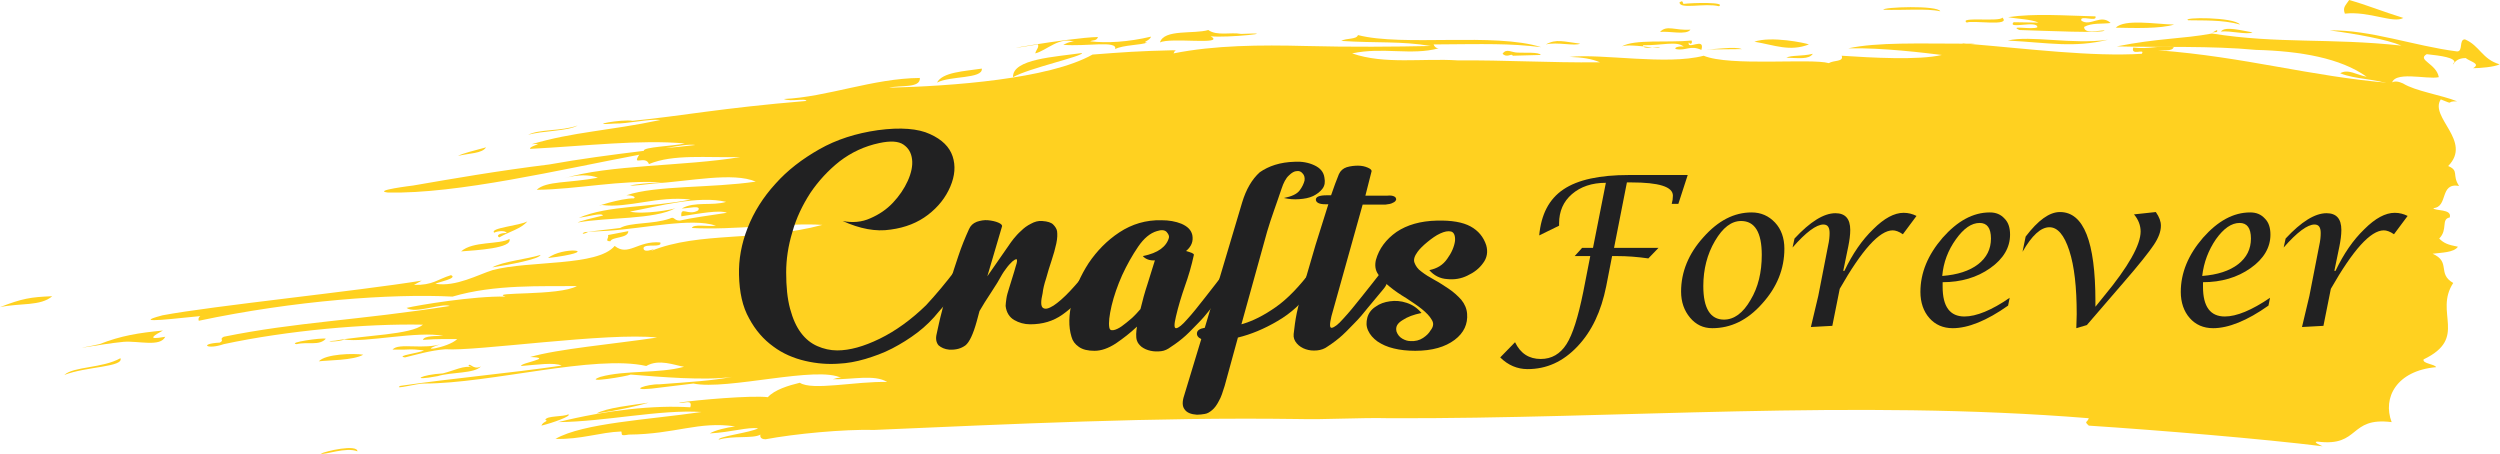 <svg version="1.1" id="Layer_1" xmlns="http://www.w3.org/2000/svg" x="0" y="0" viewBox="0 0 641.4 116.5" xml:space="preserve"><style>.st0{fill:#ffd120}.st1{fill:#212122}</style><path class="st0" d="M13.4 76c-5.5.2-7.8.6-13.4 2.8 5.2-1.1 10.4-.2 13.4-2.8zm28.4 8.8c-6.2.6-10.7 1.3-16.3 3.5-10.4 2.1 0 0 6.2-.6 3.9-.3 9.4 1.4 10.7-1.3-5.3 1-2.6-.5-.6-1.6zm327.8-72.5c-.2.1-.4.1-.6.1.2 0 .4 0 .6-.1zm264.9 5.2c1.6 0 5.5-.3 6.8-1-4.5-1.3-5.1-4.8-8.9-6.4-1.6 0-.4 3.1-2 3.1-11-1.4-22.3-5.6-32.7-5.4 6.8.9 14.6 2.3 18.4 3.9-18.5-2-31.5-.4-48.6-3.1-7.5 1.4-14 1.2-24.4 3.3 11.4.3 24-.2 35.7.9 11.4.3 21.7 2.1 28.4 6.9-2.6-.5-4.8-2.1-6.8-.9 3.9 1.6 9.4 1.4 13.2 3 .1-3.9 9.1-1.3 12.1-2-.6-3.5-5.7-4.4-3.1-5.9 3.7.4 7.4.9 7.1 2.2.6-.8 1.6-1.2 2.9-1.2 1.3 1 3.9 1.4 1.9 2.6zm-483.6 42c-1.7-.1-2 1.1 0 0zM214 97.4c-.3.2-.2.1 0 0z"/><path class="st0" d="M629.7 15.9c-.2.2-.3.4-.4.7.3-.3.4-.5.4-.7zm-72-3.8c-4.2-.5-6.2.6-10.4.1-.7 2.3 3.2.1 2.2 1.6-12.7.8-29.4-1.3-43.9-2.5.6 0 1.1-.1 1.1-.1h-2.3c-.3 0-.7-.1-1-.1.1 0 .2.1.3.1-11.1 0-22.1-.4-29.5 1.2 8.8-.2 19.8 1.2 24 1.7-5.9 1.4-18.2.7-25.7.2.6 1.6-2 1.1-3.3 1.9-4.5-1.3-25.4.9-32.1-1.9-9.5 2.5-26-.6-34.4.3 3.2.1 5.8.5 7.8 1.4-13.6.1-24.3-.6-36.4-.5-9.1-.6-18.9 1.1-27.2-1.8 7.9-1.7 15.2.6 22.2-1.3-.6 0-1.1-.4-1.3-1 13.6-.1 19.2-.3 27.6.7-11.9-3.8-35.4-.1-47-3.1-.4 1.2-2.9.7-4.3 1.5 9.1.6 15.3 0 23 1.3-8.8.2-20.8.3-32.2 0-11.4-.3-23.4-.2-33.8 1.9.4-1.2 1.3-.7-.3-.8-8.8.2-12.7.5-20.5 1.1-11.2 6.3-36.2 8.1-52.2 8.5 2.9-.7 8.1.2 7.9-2.5-12 .1-23.8 4.9-34.9 5.4 1.9.8 5.5-.3 5.8.5-21.8 1.8-32.3 3.9-44.6 5.1-2.6-.5-12.4 1.3-4.6.7 3.2.1 9.1-1.3 11.7-.9-13.4 2.8-22.2 3-33 6.2 3.9-.3-.7.4-.4 1.2 15-.8 28-2.4 39.7-1.4-2.8.7-10.9.9-10.5 1.9-8.2 1-16.5 2.1-24.3 3.5-13 1.6-25.1 3.7-34.9 5.4 0 0-10.7 1.3-6.5 1.8 17.9.4 44.3-5.9 64.5-9.7-2 3.1 1.6 0 2.5 2.4 6.2-2.6 14.7-1.6 23.4-1.8-14.3 2.4-33.8 1.9-45.3 5.5 3.6-1.1 6.8-1 8.8-.2-7.5 1.4-13.3.8-15.7 3.1 10.4-.1 21.5-2.6 32.2-1.9-7.2.2-13 1.6-2.3.3 9.4-.6 20.5-3 26.3-.5-11.4 1.7-25.4.9-33.2 3.5 1.6 0 2.6.5 1.9.8-3.2-.1-11.1 2.5-8.2 1.7 6.8.9 14.3-2.4 22.8-1.4-10.4 2.1-21.1 1.4-28.7 4.7 2.3-.3 5.9-1.4 6.2-.6-2.9.7-5.9 1.4-6.5 1.8 7.5-1.4 19.8-.7 25.1-3.7-.7.4-8.2 1.7-11.7.9 7.5-1.4 17.6-4.2 24.7-2.5-3.6 1.1-8.1-.2-11.4 1.7 1.6 0 5.2-1 4.2.5-2.6 1.5-4.5-1.3-4.3 1.5 4.6-.7 9.8-1.7 11.7-.9-4.6.7-9.1 1.3-12.1 2-1.6 0-1.3-1.2-2.6-.5-4.3 1.5-10.1.9-12.7 2.4l-8.5 1 5.5-.3c9.4-.6 21.2-3.4 27.6-1.3-2.3.3-5.8-.5-6.2.6 10.7.6 24.4-1.4 33.5-.8-16 4.3-31.5 1.6-44 6.7 2.6-1.5-2 1.1-1.9-.8.4-1.2 4.9.1 4.3-1.4-5.8-.5-8.2 3.7-11.7.9-4.4 5.3-21.9 3.7-31.3 6.2-3.6 1.1-9.5 4.4-14.7 3.5.7-.4 5.9-1.4 4-2.2-3.6 1.1-4.6 2.6-9.5 2.5.7-.4 1.3-.7 2-1.1-16.6 2.7-53.8 6.5-66.5 8.9-9.5 2.5 5.8.5 9.7.2 0 0-.7.4-.4 1.2 24.5-5.2 49.5-7 65.1-6.2 10.8-3.2 23.1-2.6 31.9-2.7-4.6 2.6-22.8 1.4-18.3 2.7-8.1-.2-22.5 2.2-25.4 2.9 2.2 1.6 9.1-1.3 11.1-.5-23.5 3.7-39.4 4.1-58 7.9-1.3.7.3.8-1 1.5-5.5.3-3.3 1.9 1 .4 16.3-3.5 36.5-5.3 51.1-5-3 2.6-15 2.7-22.5 4.1-3.9.3 1 .4 2.3-.3 5.2.9 19.2-2.3 25.4-.9-1.6 0-4.9-.1-5.2 1 3.9-.3 7.2-.2 8.8-.2-2.3 2.3-11.5 3.6-3.6 1.1-4.9 1.8-11.4-.3-13 1.6 4.9.1 3.9-.3 8.1.2-1.3.7-7.5 1.4-4.9 1.8 2.9-.7 6.5-1.8 10.4-2.1 7.5.6 41.7-4.4 54.3-3-11.4 1.7-25.4 2.9-32.6 5 6.5.2-2.6 1.5-2.3 2.3 3.9-.3 8.5-1 10.4-.1-13.7 2-27.7 3.2-41.4 5.2-2 1.1 4.6-.7 6.2-.6 16.9 0 43.7-7.5 56.9-4.5 3.3-1.9 7.2-.2 9.7.2-6.5 1.8-15 .8-21.5 2.6-4.9 1.8 7.2-.2 7.8-.6 7.5.6 19.1 1.6 26 .6-5.2 1-10.8 1.3-18.6 1.9-3.2-.1-8.2 1.7-2 1.1l10.7-1.3c8.7 1.8 31.9-4.7 38-1.4-.7-.3-1.8.2-2.2.3 4.9.1 10.7-1.3 13.9.7-8.1-.2-19.2 2.3-22.4.2-2.9.7-6.5 1.8-8.2 3.7-4.2-.5-18.2.7-22.8 1.4 1 .4 3.6-1.1 2.9 1.2-9.1-.6-21.5.7-33.9 3.8 12-.1 26.1-3.3 36.8-2.6-13.7 2-30.3 2.8-37.5 6.9 6.5.2 11.4-1.7 16.9-1.9.3.8-.4 1.2 1.9.8 12-.1 17.9-3.5 27.3-2.1-2.3.3-5.2 1-6.5 1.8 5.5-.3 9.8-1.7 12.4-1.3-2 1.1-10.4 2.1-10.1 2.9 3.6-1.1 8.8-.2 10.7-1.3 0 0-.4 1.2 1.3 1.2 7.5-1.4 19.9-2.6 28-2.4 34.8-1.5 71.9-3.3 108.2-2.8 8.1.2 15.9-.4 24-.2 58.8.2 118.7-4.9 179.3 0-.4 1.2-1.3.7 0 1.9 18.2 1.2 44.7 3.4 60 5.3 0 0-2.9-1.2-1.3-1.2 11 1.4 7.9-6.4 19-5-2.4-6.3 1.3-13.2 11.4-14.1-.3-.8-3.6-.9-3.2-2 11.5-5.5 2.6-12 7.6-19.6-4.2-2.4-.5-5.4-5.3-7.5 2.3-.3 5.5-.3 6.5-1.8-2.6-.5-3.6-.9-4.8-2.1 2.3-2.3.4-5 2.7-5.4.7-2.3-3.9-1.6-4.2-2.4 3.9-.3 1.5-6.6 6.6-5.7-1.9-2.8.1-3.9-2.8-5.1 6.3-6.4-4.9-12.5-1.9-17.1 3.9 1.6 1 .4 4.2.5-3.9-1.6-10.7-2.6-13.9-4.6-1-.4-1.9-.8-3.2-.1-20.7-1.7-37.2-6.7-59.6-8.4 1-.1 3.6.4 4-.8zM170.7 38c3-.5 6.1-1.1 7.7-.8-2.6.3-5.2.6-7.7.8zM16.5 96.2c5.6-2.2 15.3-2 14.4-4.3-4.6 2.6-12.1 2.1-14.4 4.3zm101-56.2c2.9-.7 6.2-.6 7.2-2.2-2.9.8-5.9 1.5-7.2 2.2zm18-5.4c3.6-1.1 10.1-.9 12.7-2.4-4.2 1.5-10 .9-12.7 2.4z"/><path class="st0" d="M128.1 60.9c2.6-1.5 5.6-2.2 7.2-4.1-2 1.1-9.8 1.7-8.5 2.9.7-.4 2.9-.7 3.2.1-1.6-.1-2.9.6-1.9 1.1zm-52 27.4c2.9-.7 5.8.5 7.5-1.4-1-.3-10.1 1-7.5 1.4zm54.6-27c-2.6 1.5-9.4.5-12.4 3.2 3.9-.3 13.3-.8 12.4-3.2zM81.8 92.7c2.3-.3 8.8-.2 11.4-1.7-2.5-.4-9.7-.2-11.4 1.7zm56.9-27.3c-3.6 1.1-9.8 1.7-12.4 3.2 4.5-.7 12-2.1 12.4-3.2zm1.9.8l2.3-.3c11.4-1.7 1.4-2.7-2.3.3zm16-4.3c.4-1.2 4.6-.7 4.6-2.6l-5.2 1c.3.8-1 1.6.6 1.6zm95.3-44.3c-4.6.7-10.1.9-11.5 3.6 3.3-1.8 11.8-.9 11.5-3.6zM113.6 95.8c-5.5.3-8.8 2.1-1.3.7 3.6-1.1 9.4-.6 11.1-2.5-2 1.1-2.9-1.2-3.2-.1l1 .4c-2-.7-4.7.8-7.6 1.5zm152.7-84.4c.3.8-.4 1.2-.7 2.3 2.9-.7 6.3-4.5 10.1-2.9-1-.4-2.9.7-2.9.7 5.8.5 14-1.2 13.3 1.1 2-1.1 6.8-1 8.2-1.7-1.6 0 .7-.4 1-1.5-5.9 1.4-11.4 1.7-15.6 1.2.7-.4 1.6 0 2-1.1-7.2.1-32 4.6-15.4 1.9zm-184 105c1 .4 6.5-1.8 9.4-.6 0-1.9-8.1-.1-9.4.6zM277.6 13.6c-6.8 1-17.9 1.5-17.7 6.2 4-2.3 18.1-5.4 17.7-6.2zm33-4.3c4.2.5 18.9-1.1 7.8-.6-2.6-.5-6.2.6-8.4-1-3.6 1.1-11.4-.3-12.4 3.2 2.6-1.4 17.1.8 13-1.6zm-171.7 99.9c2.9-.7 7.9-2.5 6.9-2.9-1.3.7-5.5.3-5.9 1.4 1 .4-.6.4-1 1.5zm27.5-5.9c-4.6.7-10.7 1.3-13.4 2.8 4.6-.7 9.8-1.7 13.4-2.8zm223-89.8c-1.6 0-2.9-1.2-3.9.3 1.3 1.2 2.3-.3 2.6.5l7.2-.2c-.4-.8-4.3-.5-5.9-.6zm16-2.3c-4.2-.5-6.1-1.3-8.8.2 2.9-.7 7.4.5 8.8-.2zM441 1.6c2-1.1-6.8-.9-9.1-.6-.3-.8-.3-.8-1-.4 0 1.9 6.5.1 10.1 1zm-15.2 10.5c-.5 0-1.2.1-1.9.1 1.2.1 2 .1 1.9-.1zm10.7.6l10.4-.1c-1.9-.8-7.1.2-10.4.1zm-12.6-.5c-.7-.1-1.5-.2-2.3-.3.2.4 1.2.4 2.3.3z"/><path class="st0" d="M421.6 11.9c0-.1-.1-.2 0-.3 4.6.1 8.7-1.2 10.4.4-.8-.3-2.8.2-2 .6 2.6.5 3.6-1.1 6.5.2 1.1-3.5-3.9.3-3.2-2 .3.8 1 .4.7-.4-6.2.6-14.6-.4-17.9 1.5 1.3-.4 3.5-.2 5.5 0zm12.1-4.3c-3.9.3-6.1-1.3-7.8.6 2.3-.3 6.8.9 7.8-.6zm30.4 3.8c-1-.4-9.7-2.2-14-.7 5.3.9 9.1 2.6 14 .7zm1 2.4c-2.9.7-5.5.3-6.8 1 3.2.1 5.8.5 6.8-1zm32.7-10.9c-.6-1.6-14.9-1.1-14.6-.4 4.9.2 11.1-.4 14.6.4zm15.9 1.6c-.4 1.2-11.4-.3-9.1 1.3 1.3-.7 11.6 1.1 9.1-1.3zm2.9 1.2c-1.7 1.9 6.2-.6 6.1 1.3-1.3.7-7.5-.6-4.6.7 6.5.2 22.1.9 21.8.1-1.6 0-5.2 1-5.2-.9 2-1.1 4.6-.7 6.8-1-2.5-2.4-5.2 1-7.5-.6-.6-1.6 4.2.5 3.6-1.1-8.1-.2-15.6-.8-22.4.2 2.6.5 5.8.5 7.8 1.4l-6.4-.1zm24.2 4.5c-9.1 1.3-19.8-1.2-25.7.2 10.8.6 16.9 1.9 25.7-.2zm17-3.9c-4.9-.1-12.6-1.5-15 .8 4.9.1 11.4.3 15-.8zm16.9 0c-1.6-2-15.2-1.9-13.3-1.1 3.3.1 8.8-.2 13.3 1.1zm-5.9 1.4c-.7.4-1.3.7-1.3.7.7-.3 1.6.1 1.3-.7zm1 .4c2.3-.3 6.8.9 8.1.2-2.6-.4-7.1-1.7-8.1-.2zm46.8-3.5c-5.5-1.7-9.3-3.3-13.9-4.6-1 1.5-1.7 1.9-1.1 3.5 6.3-.7 12.4 2.6 15 1.1z"/><g id="XMLID_243_"><path id="XMLID_255_" class="st1" d="M240.9 79.9c-1.6 2-3.4 3.8-5.5 5.4-2.1 1.6-4.2 2.9-6.5 4.1s-4.6 2-6.9 2.7c-2.4.7-4.6 1.1-6.8 1.2-2.7.2-5.6 0-8.6-.7s-5.8-1.9-8.2-3.7c-2.5-1.8-4.6-4.2-6.2-7.2-1.7-3-2.5-6.7-2.6-11.2-.1-3.9.6-7.9 2.2-12s4-7.9 7.1-11.3c3.1-3.5 6.9-6.4 11.3-8.9s9.4-4.1 15-4.9c5.9-.8 10.4-.4 13.4 1 3.1 1.4 5 3.3 5.8 5.7.8 2.4.6 5-.6 7.8s-3.1 5.2-5.7 7.2-5.8 3.3-9.6 3.8c-3.8.6-7.9-.2-12.3-2.2 2.5.5 4.9.3 7.1-.7 2.3-1 4.2-2.3 5.8-4 1.6-1.7 2.9-3.6 3.8-5.6.9-2 1.3-3.9 1.1-5.5-.2-1.7-.9-2.9-2.2-3.8-1.3-.9-3.4-1-6.2-.4-3.8.8-7.2 2.4-10.2 4.7-2.9 2.3-5.4 5-7.5 8.1-2 3.1-3.6 6.4-4.6 10-1.1 3.6-1.6 7.1-1.6 10.4 0 3.6.3 6.7 1 9.3.7 2.6 1.6 4.6 2.8 6.2 1.2 1.6 2.6 2.7 4.2 3.4 1.6.7 3.3 1.1 5.1 1.1 3.2 0 6.8-1 10.9-3 4.1-2 8.1-4.9 11.9-8.6 2.6-2.8 5.1-5.8 7.6-9.1 0 .1.1.2.3.5.2.3.4.6.5 1.1.1.5.1 1 .1 1.6-.1.6-.4 1.2-.9 1.9-.8 1.1-1.6 2.1-2.3 3-.4.9-1.2 1.7-2 2.6z"/><path id="XMLID_253_" class="st1" d="M253.3 70.9l5.9-8.5c.1-.2.4-.5.9-1.2.5-.6 1.1-1.3 1.9-2 .7-.7 1.5-1.3 2.5-1.8.9-.5 1.9-.8 2.9-.7 1.4.1 2.3.4 2.8.9s.9 1.1 1 1.7c.1.8.1 1.8-.2 3.2-.3 1.4-.7 2.8-1.2 4.3s-1 3.1-1.4 4.6c-.5 1.5-.8 2.8-.9 3.8-.5 2.1-.5 3.4.1 3.8.6.4 1.4.2 2.7-.6 1.2-.8 2.6-2 4.2-3.7 1.6-1.7 3.2-3.6 4.8-5.6 0 .1.1.2.3.5.2.3.4.6.5 1.1.1.5.1 1 .1 1.6-.1.6-.4 1.2-.9 1.9-2.1 2.6-4.3 4.8-6.7 6.5s-5.1 2.5-8.3 2.5c-1.5 0-2.9-.4-4.1-1.1-1.2-.7-2-1.9-2.2-3.6 0-.5.1-1.1.2-1.9.1-.8.4-1.7.7-2.7.3-.9.6-1.9.9-2.9.3-1 .6-1.9.8-2.7.4-1.1.4-1.7.2-1.8-.3 0-.6.2-1.1.6-.5.5-1 1-1.5 1.7s-.9 1.2-1.1 1.6c-.7 1.3-1.6 2.8-2.8 4.6-1.2 1.8-2.2 3.4-3 4.8l-.7 2.6c-.9 3.3-1.9 5.4-2.9 6.2-1.1.8-2.4 1.2-4.2 1.1-1.1-.1-2-.5-2.7-1.1-.6-.7-.8-1.7-.5-2.9.4-1.8.8-3.8 1.4-6 .5-2.2 1.1-4.5 1.9-6.9.7-2.4 1.5-4.8 2.3-7.2.8-2.4 1.7-4.6 2.7-6.8.4-.9 1-1.5 2-1.9.9-.3 1.9-.5 2.9-.4 1 .1 1.9.3 2.6.6.7.3 1 .6 1 .9l-3.8 12.9z"/><path id="XMLID_250_" class="st1" d="M305.9 60.3c.3 1.6-.2 2.9-1.6 4.1.6.2 1.1.3 1.5.5.4.2.5.3.5.5-.6 2.8-1.4 5.5-2.3 8-.9 2.6-1.7 5.2-2.3 7.8-.5 2.1-.5 3.1.1 3 .6-.1 1.5-.8 2.8-2.3 1.3-1.4 2.8-3.3 4.6-5.6 1.8-2.3 3.6-4.6 5.5-7.1 0 .1.1.2.3.5.2.3.4.6.6 1.1.1.5.2 1 .1 1.6-.1.6-.4 1.2-1 1.9-1.5 1.8-2.8 3.4-4 4.8-1.1 1.4-2.2 2.7-3.3 3.8-1.1 1.1-2.1 2.2-3.2 3.2s-2.4 2-3.8 2.9c-.8.6-1.6 1-2.5 1.1-.9.1-1.8.1-2.7-.1-.9-.2-1.6-.5-2.3-1-.6-.5-1-1-1.2-1.6-.2-.5-.2-1.1-.2-1.7 0-.6.1-1.2.2-1.9-1.7 1.6-3.5 3-5.4 4.3-2 1.3-3.8 1.9-5.5 1.9-1.7 0-3-.3-4-1s-1.6-1.5-1.9-2.6c-.8-2.6-.7-5.6.1-9 .8-3.5 2.3-6.8 4.3-9.9 2.1-3.1 4.7-5.8 7.9-7.9 3.2-2.1 6.8-3.2 10.8-3.1 1.9 0 3.6.3 5.1.9 1.6.7 2.5 1.6 2.8 2.9zm-12.7 5.4c2-.4 3.5-1 4.6-1.8 1.1-.8 1.8-1.8 2.1-2.9.1-.5-.1-.9-.6-1.5-.5-.5-1.3-.6-2.5-.2-1.7.5-3.3 1.8-4.8 4s-2.9 4.7-4.1 7.3c-1.2 2.7-2.1 5.3-2.7 7.8-.6 2.6-.8 4.4-.6 5.6.1.6.4.8 1.1.7.6-.1 1.4-.5 2.1-1 .8-.6 1.6-1.2 2.5-2 .9-.8 1.6-1.6 2.3-2.4.5-2.1 1.1-4.3 1.8-6.4.7-2.2 1.3-4.2 1.9-6.1-1.3.1-2.4-.3-3.1-1.1z"/><path id="XMLID_248_" class="st1" d="M332.2 41.5c1.8-.1 3.5.2 5 .9s2.4 1.7 2.6 3.2c.2 1.1.1 2-.5 2.8-.6.8-1.4 1.4-2.4 1.9-1.1.5-2.2.7-3.6.8-1.3.1-2.6 0-3.9-.3 2-.4 3.3-1 4-1.9.7-.9 1.1-1.8 1.3-2.6.1-.8-.1-1.4-.5-1.8-.4-.5-.9-.7-1.5-.6-.6 0-1.3.4-2 1.1-.8.7-1.4 1.9-1.9 3.4-.6 1.7-1.2 3.6-1.9 5.5-.7 2-1.3 3.8-1.8 5.5l-6.6 23.8c2.9-.8 5.8-2.3 8.8-4.4 3-2.1 6.1-5.3 9.3-9.6 0 .1.1.2.3.5.2.3.4.6.6 1.1.1.5.2 1 .1 1.6-.1.6-.5 1.3-1.1 2-2.4 3.3-5.3 6-8.8 8-3.4 2-6.8 3.4-10.1 4.2L314.2 99c-.5 1.6-.9 2.9-1.5 3.9-.5 1-1.1 1.8-1.7 2.3-.6.5-1.2.9-1.9 1-.6.1-1.3.2-2 .2-1.5-.1-2.6-.5-3.2-1.4-.6-.8-.6-2-.1-3.5l4.4-14.5c-.8-.4-1.2-.9-1.1-1.6.1-.7.8-1.1 2-1.3l9.6-32.2c1-3.3 2.5-5.9 4.5-7.7 2.3-1.6 5.2-2.6 9-2.7z"/><path id="XMLID_246_" class="st1" d="M350.3 50.2h5.6c.8-.1 1.4 0 1.8.2.4.2.5.5.5.8-.1.3-.3.6-.8.8-.5.3-1.1.4-2 .5h-5.8l-8 28.6c-.5 2.1-.5 3.1.1 3 .6-.1 1.6-.8 2.9-2.3 1.3-1.4 2.9-3.3 4.7-5.6 1.8-2.3 3.7-4.6 5.6-7.1 0 .1.1.2.3.5.2.3.4.6.6 1.1.2.5.2 1 .1 1.6-.1.6-.4 1.2-1 1.9-1.5 1.8-2.8 3.4-4 4.8-1.1 1.4-2.2 2.7-3.3 3.8-1.1 1.1-2.1 2.2-3.2 3.2s-2.4 2-3.8 2.9c-.8.6-1.7.9-2.7 1-1.1.1-2 0-2.9-.3-.9-.3-1.7-.8-2.3-1.5-.6-.7-.9-1.5-.8-2.4.2-1.7.4-3.5.8-5.4.4-1.9.9-3.9 1.5-6.1 1.1-3.7 2.2-7.5 3.3-11.3 1.2-3.8 2.3-7.3 3.3-10.5h-.8c-1.5 0-2.3-.4-2.4-1.1-.1-.8.9-1.2 2.8-1.2h1.1c.7-2.1 1.4-3.9 2-5.4.4-.9 1.1-1.5 2-1.8 1-.3 2-.4 2.9-.4 1 0 1.8.2 2.5.5s1 .6 1 .9l-1.6 6.3z"/><path id="XMLID_244_" class="st1" d="M358.3 85.1c.3.8.8 1.4 1.5 1.8.7.4 1.4.6 2 .6 1.3.1 2.4-.2 3.3-.8.9-.6 1.5-1.2 1.9-1.9.8-1 .9-1.9.3-2.8-.5-.9-1.4-1.8-2.5-2.7-1.1-.9-2.5-1.8-4-2.8-1.5-.9-3-1.9-4.2-2.9-1.3-1-2.3-2.1-3-3.2-.8-1.1-.9-2.4-.6-3.7.8-2.9 2.6-5.3 5.3-7.2 2.7-1.8 6.1-2.8 10.3-2.9 3.8-.1 6.7.4 8.7 1.5 2 1.1 3.3 2.7 4 4.8.5 1.7.2 3.3-.8 4.6-1 1.4-2.3 2.4-4 3.2-1.6.8-3.4 1.1-5.2.9-1.8-.1-3.4-.9-4.6-2.3 2-.4 3.5-1.3 4.6-2.9 1.1-1.5 1.8-3.1 2-4.6.1-1.4-.3-2.2-1-2.4-.8-.2-1.7 0-2.8.5-1.1.5-2.2 1.3-3.3 2.2-1.1.9-2 1.8-2.5 2.5-.8 1.1-1.1 2-.8 2.8.3.8.8 1.6 1.8 2.3.9.7 2 1.4 3.3 2.1 1.3.7 2.5 1.5 3.7 2.3 1.2.8 2.3 1.8 3.2 2.8.9 1.1 1.4 2.3 1.5 3.6.2 2.6-.8 4.9-3.2 6.7-2.4 1.8-5.7 2.8-10.1 2.8-2 0-3.9-.2-5.5-.6-1.7-.4-3-1-4.2-1.8-1.1-.8-1.9-1.7-2.4-2.8-.5-1.1-.5-2.1-.2-3.3.3-1.1 1-2.1 2.1-2.8 1.1-.8 2.3-1.2 3.7-1.4 1.4-.2 2.8-.1 4.3.4s2.7 1.3 3.8 2.6c-2 .4-3.6 1-4.8 1.8-1.5.9-1.9 1.8-1.6 3z"/></g><g id="XMLID_225_"><path id="XMLID_241_" class="st1" d="M404 65.7l1.9-2.1h2.8l3.3-16.7c-3.6 0-6.5 1-8.7 2.9-2.2 1.9-3.3 4.4-3.3 7.5v.6l-5.1 2.5c.5-5.4 2.5-9.3 6.2-11.8s9.3-3.7 16.8-3.7H433l-2.4 7.4h-1.7c.2-.7.3-1.4.3-2.1 0-2.3-3.6-3.4-10.7-3.4h-1.1l-3.3 16.8h11.4l-2.6 2.7c-2.8-.4-5.4-.6-8-.6h-1.3l-1.5 7.7c-1.3 6.5-3.7 11.6-7.4 15.5-3.7 3.9-7.9 5.8-12.8 5.8-2.6 0-5-1-7-3l3.8-3.9c1.4 2.9 3.6 4.3 6.6 4.3 2.8 0 5-1.3 6.6-3.8 1.6-2.5 3-7 4.3-13.4l1.8-9.2h-4z"/><path id="XMLID_238_" class="st1" d="M439.3 84.2c-2.3 0-4.2-.9-5.7-2.7-1.5-1.8-2.3-4-2.3-6.7 0-5 1.9-9.7 5.7-13.9 3.8-4.3 7.9-6.4 12.4-6.4 2.4 0 4.4.9 6 2.6 1.6 1.7 2.4 4 2.4 6.7 0 5.2-1.9 9.9-5.7 14.1-3.8 4.3-8.1 6.3-12.8 6.3zm3-2.2c2.6 0 4.9-1.7 6.8-5 2-3.3 2.9-7.2 2.9-11.6 0-5.8-1.8-8.7-5.3-8.7-2.5 0-4.7 1.7-6.7 5.1-2 3.4-3 7.3-3 11.6 0 5.7 1.8 8.6 5.3 8.6z"/><path id="XMLID_236_" class="st1" d="M464.6 83.9l1.9-8 2.5-12.8c.3-1.3.4-2.4.4-3.3 0-1.5-.5-2.2-1.6-2.2-1.8 0-4.5 2-7.9 5.9l.5-2.3c4-4.3 7.5-6.5 10.5-6.5 2.5 0 3.8 1.4 3.8 4.3 0 1.3-.2 2.7-.5 4.2l-1.3 6.3h.3c2.1-4.4 4.5-7.9 7.4-10.7 2.8-2.8 5.4-4.2 7.8-4.2 1.2 0 2.3.3 3.3.8l-3.5 4.7c-1-.7-1.9-1-2.6-1-3.4 0-7.9 5-13.6 15l-1.9 9.5-5.5.3z"/><path id="XMLID_233_" class="st1" d="M515.6 76.4l-.4 2c-5.5 3.9-10.3 5.8-14.2 5.8-2.5 0-4.5-.9-6-2.6-1.5-1.7-2.3-4-2.3-6.7 0-4.9 1.9-9.5 5.7-13.9 3.8-4.3 7.8-6.5 12.1-6.5 1.6 0 2.8.5 3.8 1.6 1 1 1.4 2.4 1.4 4.1 0 3.3-1.7 6.2-5.1 8.6-3.4 2.4-7.5 3.6-12.2 3.6v1.2c0 5.1 1.9 7.6 5.6 7.6 3 0 7-1.6 11.6-4.8zm-17.3-5.6c3.9-.3 7-1.3 9.2-3 2.2-1.7 3.3-3.9 3.3-6.6 0-2.7-1-4-2.9-4-2.1 0-4.1 1.4-6.1 4.2-2 2.8-3.2 5.9-3.5 9.4z"/><path id="XMLID_231_" class="st1" d="M532.7 84.2l.1-3.6c0-6.9-.6-12.3-1.9-16.3-1.3-4-3-6-5.1-6-2.2 0-4.5 2.1-6.9 6.3l.8-3.9c3.2-4.2 6.1-6.3 8.8-6.3 6.1 0 9.1 7.6 9.1 22.9v1.4l2.1-2.6c6.4-7.7 9.5-13.3 9.5-16.7 0-1.6-.6-3.1-1.7-4.4l5.6-.6c.9 1.3 1.3 2.4 1.3 3.5 0 1.5-.6 3.1-1.8 4.9-1.2 1.8-3.8 5.1-7.8 9.7l-9.4 10.9-2.7.8z"/><path id="XMLID_228_" class="st1" d="M582.4 76.4l-.4 2c-5.5 3.9-10.3 5.8-14.2 5.8-2.5 0-4.5-.9-6-2.6-1.5-1.7-2.3-4-2.3-6.7 0-4.9 1.9-9.5 5.7-13.9 3.8-4.3 7.8-6.5 12.1-6.5 1.6 0 2.8.5 3.8 1.6 1 1 1.4 2.4 1.4 4.1 0 3.3-1.7 6.2-5.1 8.6-3.4 2.4-7.5 3.6-12.2 3.6v1.2c0 5.1 1.9 7.6 5.6 7.6 3 0 6.9-1.6 11.6-4.8zM565 70.8c3.9-.3 7-1.3 9.2-3 2.2-1.7 3.3-3.9 3.3-6.6 0-2.7-1-4-2.9-4-2.1 0-4.1 1.4-6.1 4.2-1.9 2.8-3.1 5.9-3.5 9.4z"/><path id="XMLID_226_" class="st1" d="M590.6 83.9l1.9-8 2.5-12.8c.3-1.3.4-2.4.4-3.3 0-1.5-.5-2.2-1.6-2.2-1.8 0-4.5 2-7.9 5.9l.5-2.3c4-4.3 7.5-6.5 10.5-6.5 2.5 0 3.8 1.4 3.8 4.3 0 1.3-.2 2.7-.5 4.2l-1.3 6.3h.3c2.1-4.4 4.5-7.9 7.4-10.7 2.8-2.8 5.4-4.2 7.8-4.2 1.2 0 2.3.3 3.3.8l-3.5 4.7c-1-.7-1.9-1-2.6-1-3.4 0-7.9 5-13.6 15l-1.9 9.5-5.5.3z"/></g></svg>